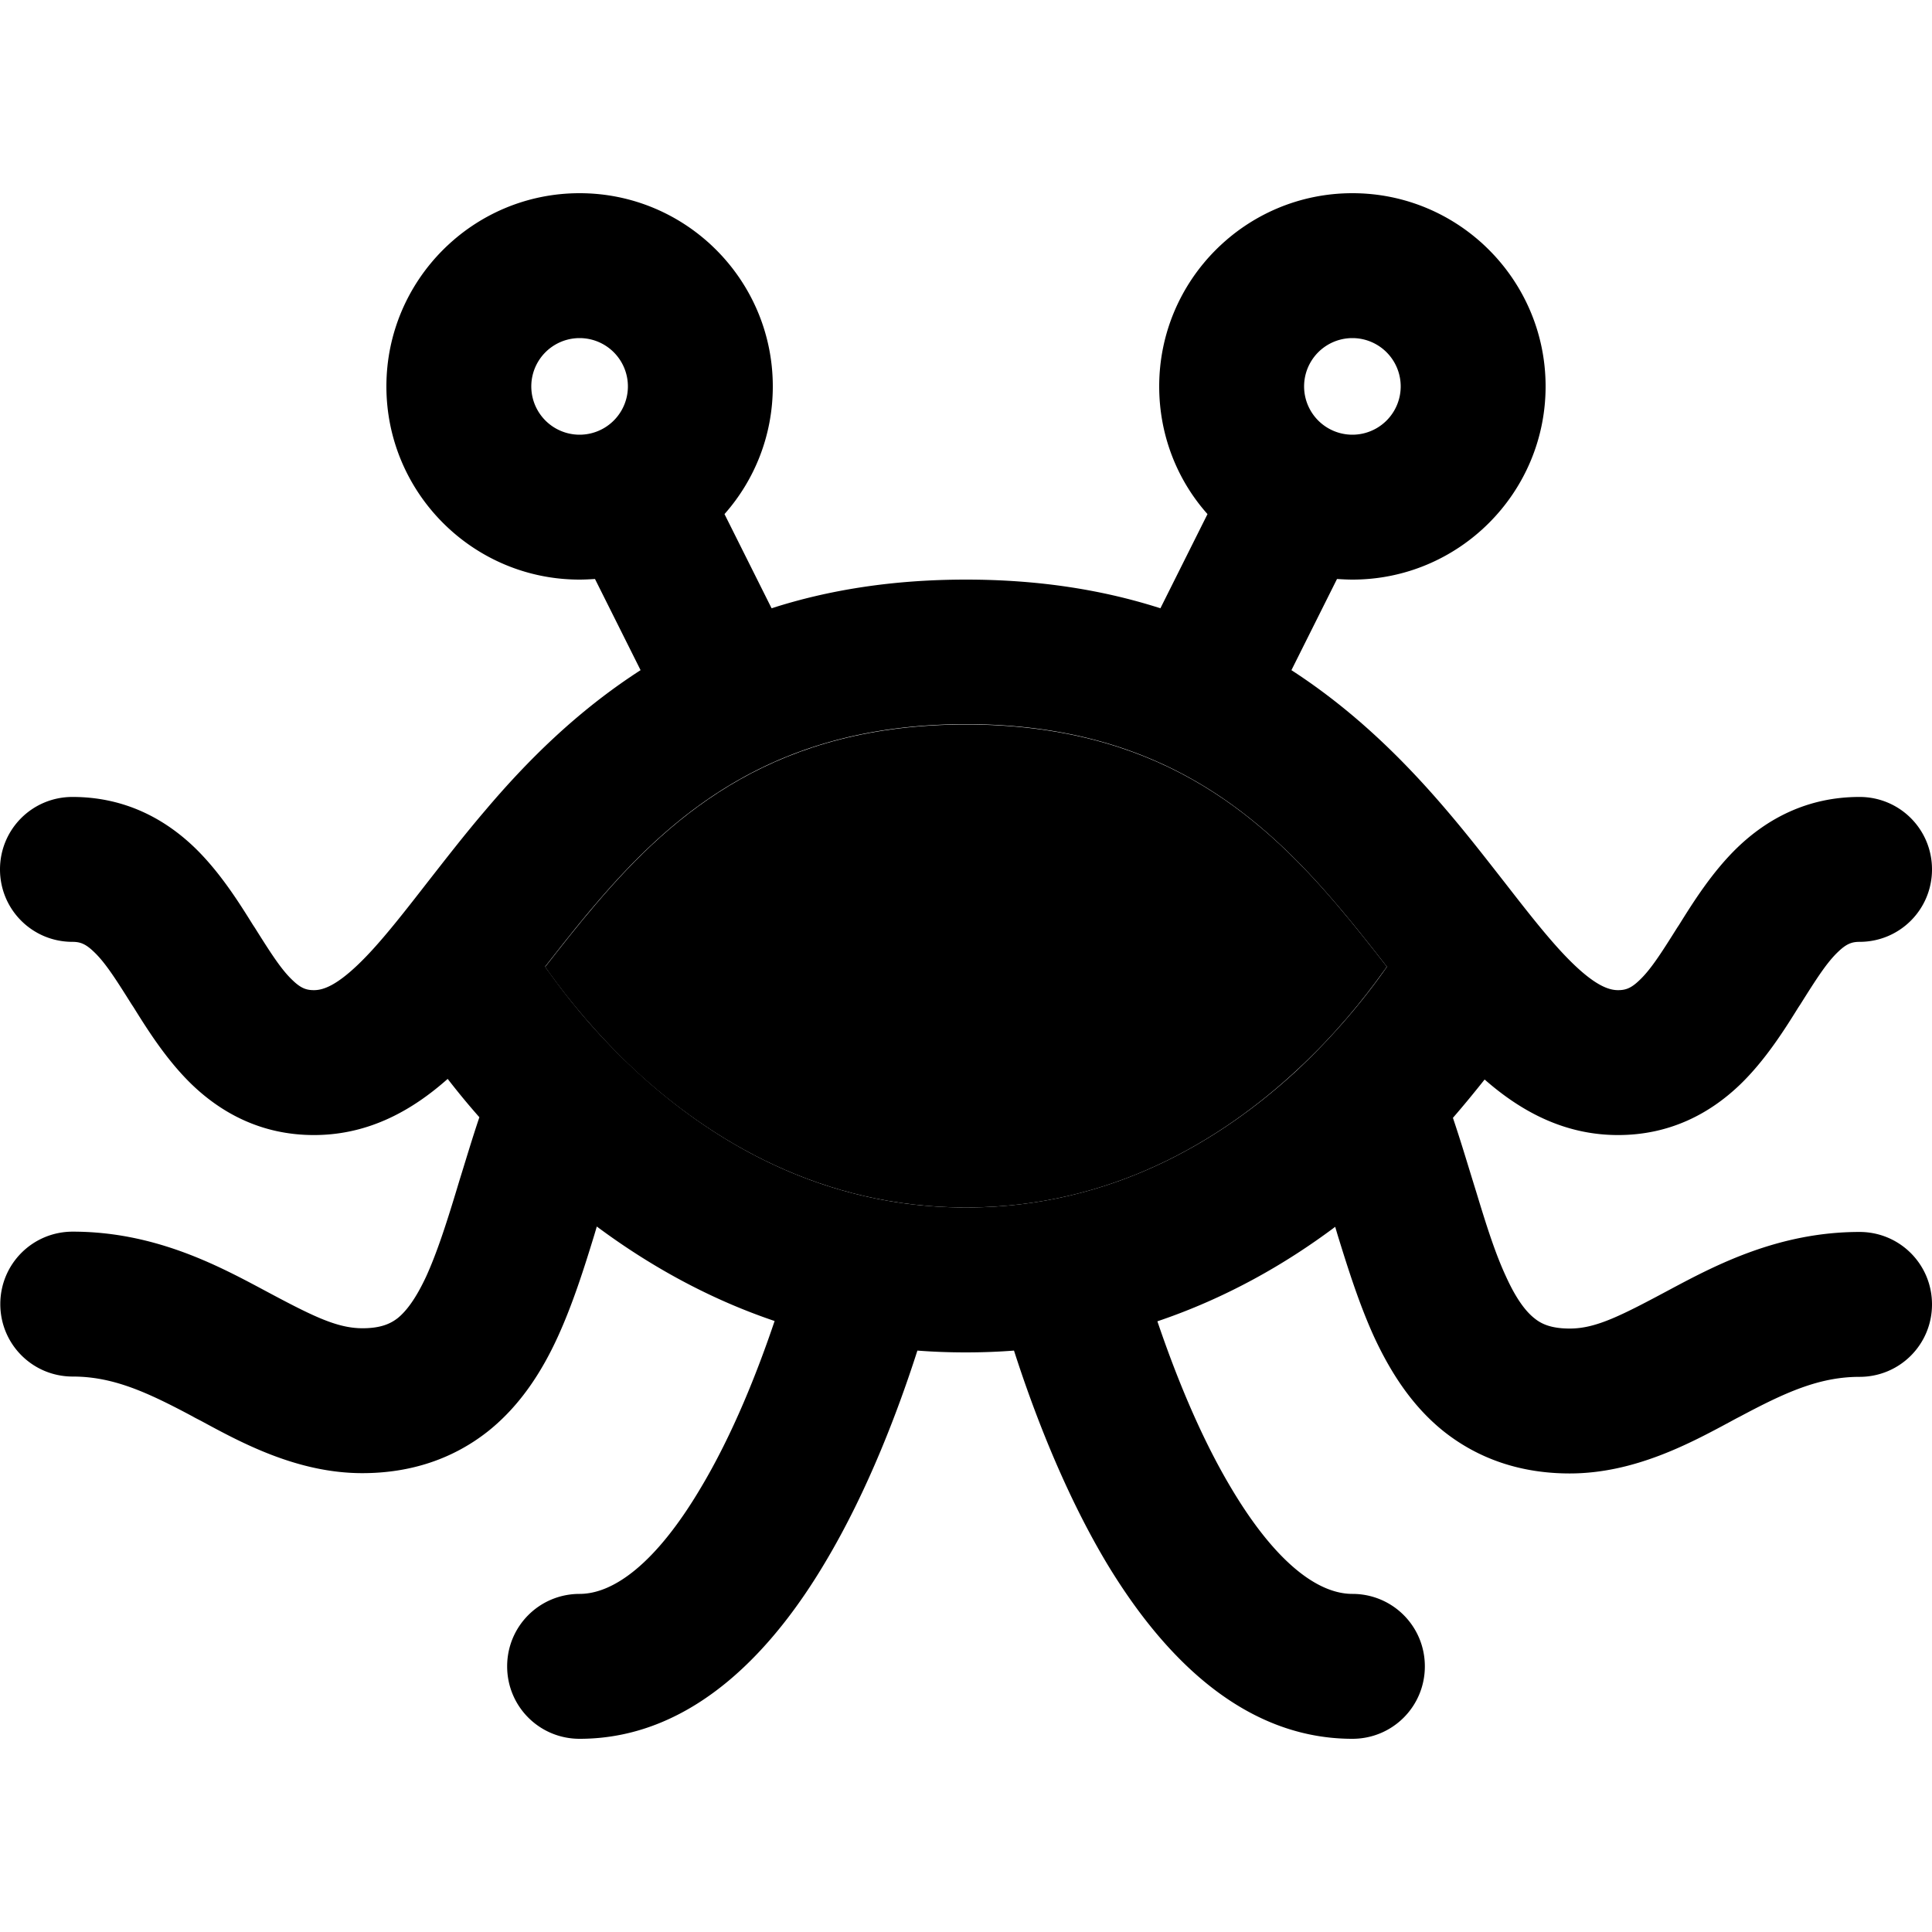 <svg xmlns="http://www.w3.org/2000/svg" width="24" height="24" viewBox="0 0 640 512"><path class="pr-icon-duotone-secondary" d="M180.6 256.3c.4 .6 .9 1.3 1.4 2c6.3 8.8 15.8 20.5 28.3 32.2C235.5 313.8 272 336 320 336s84.5-22.2 109.7-45.6c12.6-11.7 22-23.4 28.3-32.2c.5-.7 1-1.3 1.4-2c-5.4-6.9-10.8-13.8-16.7-20.7C416.3 204.6 382.4 176 320 176s-96.3 28.6-122.7 59.6c-5.9 6.9-11.3 13.8-16.7 20.7z"/><path class="pr-icon-duotone-primary" d="M192 48a16 16 0 1 1 0 32 16 16 0 1 1 0-32zm48 58.3c10-11.3 16-26.1 16-42.3c0-35.3-28.7-64-64-64s-64 28.7-64 64s28.7 64 64 64c1.7 0 3.4-.1 5.1-.2L212.2 158c-21.1 13.6-37.7 30.2-51.4 46.4c-7.1 8.3-13.5 16.6-19.3 24l-1.4 1.8c-6.3 8.1-11.6 14.8-16.7 20.4C112.7 262.3 107.3 264 104 264c-2.5 0-4.3-.6-7.1-3.3c-3.7-3.5-7.1-8.8-12.5-17.4l-.6-.9c-4.6-7.4-11-17.6-19.4-25.7C54.7 207.4 41.5 200 24 200c-13.3 0-24 10.7-24 24s10.7 24 24 24c2.5 0 4.3 .6 7.1 3.3c3.7 3.5 7.1 8.8 12.5 17.4l.6 .9c4.6 7.4 11 17.6 19.4 25.7C73.3 304.6 86.5 312 104 312c18.5 0 32.9-8.5 44.3-18.6c3.1 4 6.6 8.3 10.5 12.7c-2.4 7.1-4.5 14.2-6.5 20.6L151 331c-3.4 11.2-6.4 20.3-9.8 27.8c-3.5 7.5-6.6 11.5-9.4 13.8c-2.3 1.8-5.5 3.4-11.7 3.4c-8.7 0-16.9-4.2-33.7-13.2c-15-8-35.7-18.8-62.3-18.8c-13.3 0-24 10.7-24 24s10.7 24 24 24c13.4 0 24.7 5.2 39.7 13.2c1 .6 2.1 1.1 3.2 1.7c0 0 0 0 0 0C80.1 414 98.6 424 120 424c16.2 0 30.2-4.8 41.7-13.9c10.9-8.7 18-20.2 23-31.1c5-10.9 8.8-22.9 12.2-34l.8-2.7c16.4 12.2 36.1 23.6 58.9 31.3c-5.6 16.6-13.8 37.5-24.6 55.5C217.2 454 203.2 464 192 464c-13.3 0-24 10.7-24 24s10.7 24 24 24c39.1 0 65.6-32 81.2-58.2c14.5-24.2 24.6-51.4 30.7-70.4c5.2 .4 10.6 .6 16 .6s10.8-.2 16-.6c6.1 19 16.3 46.3 30.7 70.4C382.4 480 408.9 512 448 512c13.3 0 24-10.7 24-24s-10.7-24-24-24c-11.2 0-25.2-10-40-34.8c-10.8-18-19-39-24.6-55.5c22.8-7.7 42.5-19 58.9-31.3l.8 2.7c3.4 11 7.2 23.1 12.2 34c5.1 10.9 12.1 22.4 23 31.1c11.5 9.1 25.5 13.9 41.7 13.9c21.4 0 39.9-10 53.1-17.1c1.1-.6 2.2-1.2 3.2-1.7c15-8 26.3-13.2 39.7-13.2c13.3 0 24-10.7 24-24s-10.7-24-24-24c-26.6 0-47.3 10.8-62.3 18.8c-16.8 9-25 13.2-33.7 13.2c-6.3 0-9.5-1.6-11.7-3.4c-2.8-2.2-6-6.3-9.4-13.8c-3.5-7.5-6.4-16.6-9.8-27.8l-1.3-4.2c-2-6.5-4.1-13.5-6.5-20.6c3.9-4.5 7.4-8.8 10.5-12.7C503.1 303.5 517.5 312 536 312c17.5 0 30.7-7.4 40.4-16.7c8.4-8.1 14.8-18.3 19.4-25.7l.6-.9c5.4-8.6 8.8-13.9 12.5-17.4c2.8-2.7 4.6-3.3 7.1-3.3c13.3 0 24-10.7 24-24s-10.7-24-24-24c-17.5 0-30.7 7.4-40.4 16.7c-8.4 8.1-14.8 18.3-19.4 25.7l-.6 .9c-5.4 8.6-8.8 13.9-12.5 17.4c-2.8 2.7-4.6 3.3-7.1 3.3c-3.3 0-8.7-1.7-19.4-13.4c-5.1-5.6-10.4-12.3-16.7-20.4l-1.4-1.8c-5.8-7.4-12.2-15.7-19.3-24c-13.8-16.2-30.4-32.8-51.4-46.4l15.1-30.2c1.7 .1 3.4 .2 5.1 .2c35.3 0 64-28.7 64-64s-28.7-64-64-64s-64 28.7-64 64c0 16.2 6 31.1 16 42.3l-15.6 31.2c-18.7-6-39.9-9.5-64.4-9.5s-45.8 3.5-64.4 9.5L240 106.3zM459.4 256.3c-.4 .6-.9 1.3-1.4 2c-6.3 8.8-15.8 20.5-28.3 32.2C404.5 313.8 368 336 320 336s-84.5-22.2-109.7-45.6c-12.6-11.7-22-23.4-28.3-32.2c-.5-.7-1-1.3-1.4-2c5.4-6.9 10.8-13.8 16.7-20.7c26.4-31 60.4-59.6 122.7-59.6s96.3 28.6 122.7 59.6c5.9 6.9 11.3 13.8 16.7 20.7zM448 48a16 16 0 1 1 0 32 16 16 0 1 1 0-32z"/></svg>